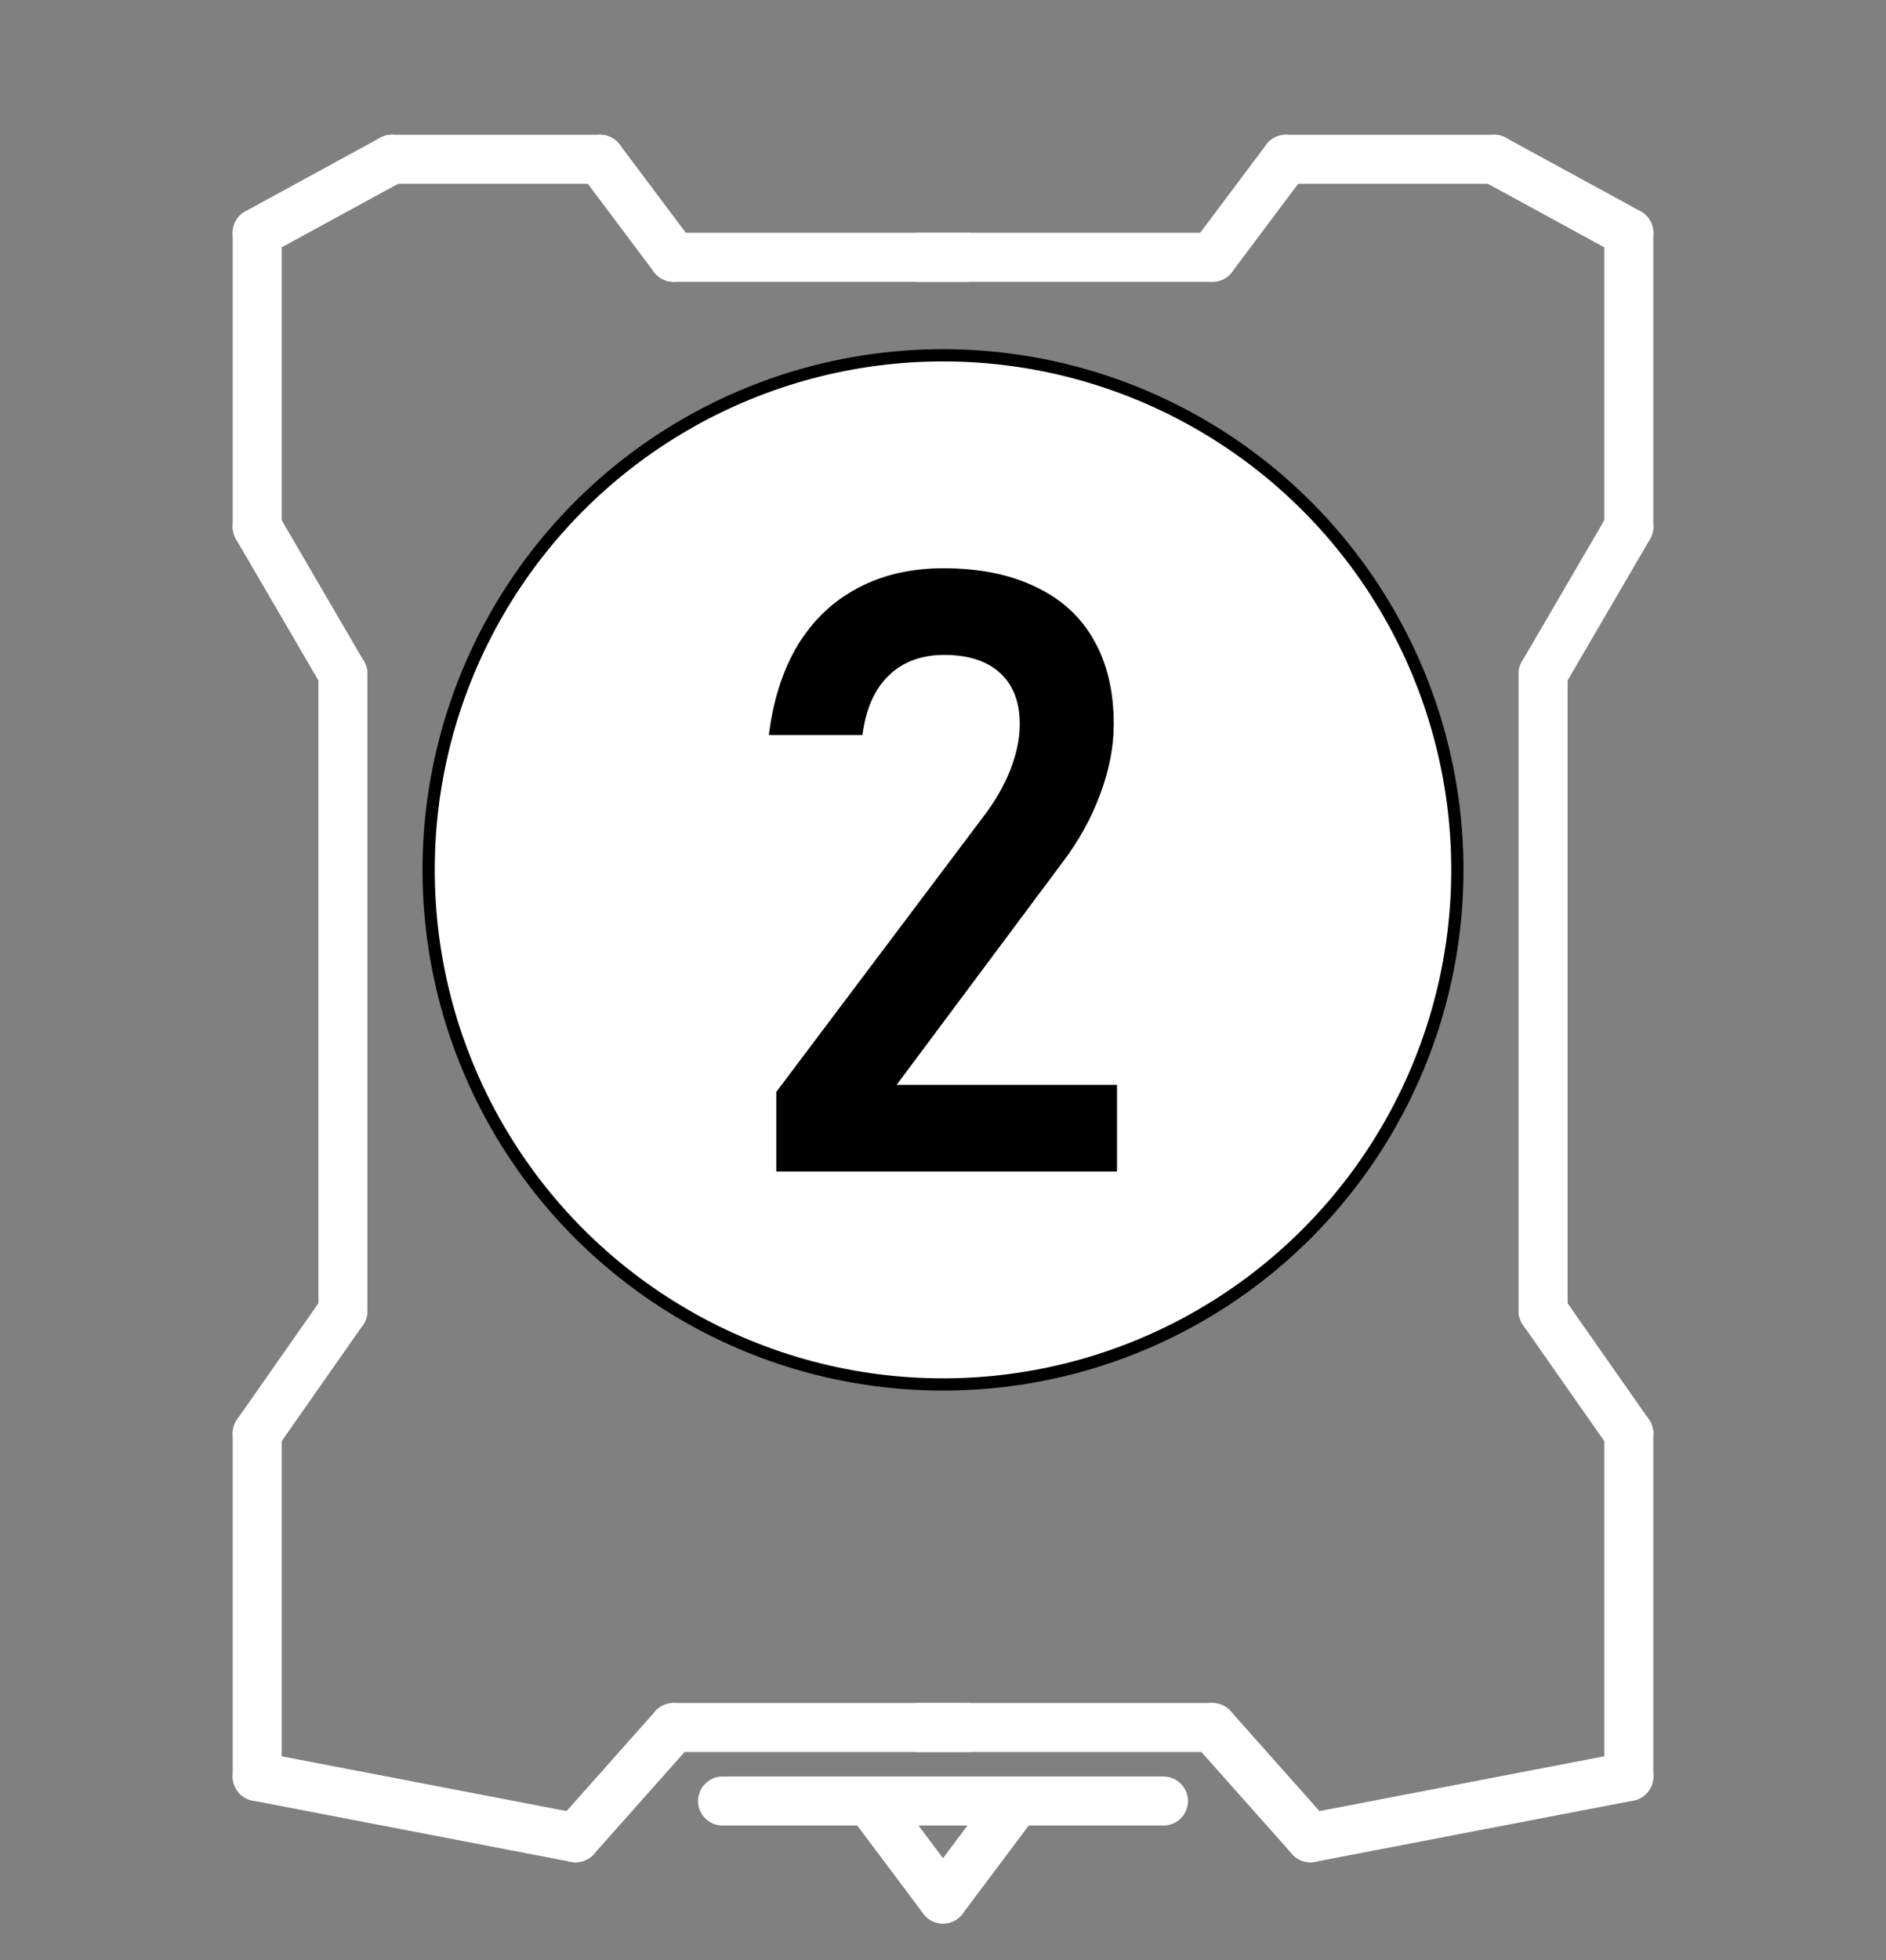 <?xml version="1.0" encoding="UTF-8" standalone="no"?>
<svg
   xmlns:dc="http://purl.org/dc/elements/1.1/"
   xmlns:cc="http://creativecommons.org/ns#"
   xmlns:rdf="http://www.w3.org/1999/02/22-rdf-syntax-ns#"
   xmlns:svg="http://www.w3.org/2000/svg"
   xmlns="http://www.w3.org/2000/svg"
   xmlns:sodipodi="http://sodipodi.sourceforge.net/DTD/sodipodi-0.dtd"
   xmlns:inkscape="http://www.inkscape.org/namespaces/inkscape"
   width="77px"
   height="80px"
   viewBox="0 0 77 80"
   version="1.1"
   id="svg57"
   sodipodi:docname="extruder-2.svg"
   inkscape:version="1.0.2 (e86c870879, 2021-01-15, custom)">
  <rect x="0" y="0" width="77" height="80" fill="#808080" stroke="none"/>
  <defs
     id="defs61" />
  <sodipodi:namedview
     pagecolor="#bfbfbf"
     bordercolor="#666666"
     borderopacity="1"
     objecttolerance="10"
     gridtolerance="10"
     guidetolerance="10"
     inkscape:pageopacity="0"
     inkscape:pageshadow="2"
     inkscape:window-width="1600"
     inkscape:window-height="837"
     id="namedview59"
     showgrid="false"
     inkscape:zoom="7.85"
     inkscape:cx="38.5"
     inkscape:cy="40"
     inkscape:window-x="-8"
     inkscape:window-y="-8"
     inkscape:window-maximized="1"
     inkscape:current-layer="svg57"
     inkscape:document-rotation="0" />
  <!-- Generator: Sketch 52.5 (67469) - http://www.bohemiancoding.com/sketch -->
  <title
     id="title2">extruder-2</title>
  <desc
     id="desc4">Created with Sketch.</desc>
  <g
     id="Group"
     transform="translate(10,6)"
     fill="#ffffff"
     stroke="#ffffff"
     stroke-linecap="round"
     stroke-width="2"
     style="fill-rule:evenodd">
    <path
       d="M 0.5,3.5 6,0.5"
       id="Line" />
    <path
       d="m 6,0.5 h 8.5"
       id="Line-2" />
    <path
       d="m 14.5,0.5 3,4"
       id="Line-3"
       stroke-linejoin="round" />
    <path
       d="m 0.5,3.5 v 12"
       id="Line-5" />
    <path
       d="m 17.5,4.5 h 12"
       id="Line-4" />
    <path
       d="m 0.5,15.5 3.5,6"
       id="Line-6" />
    <path
       d="m 4,47.5 -3.5,5"
       id="Line-8" />
    <path
       d="m 0.5,52.5 v 14"
       id="Line-9" />
    <path
       d="m 4,21.5 v 26"
       id="Line-7" />
    <path
       d="m 0.5,66.5 13,2.5"
       id="Line-10" />
    <path
       d="m 13.5,69 4,-4.5"
       id="Line-11" />
    <path
       d="m 17.5,64.5 h 12"
       id="Line-12" />
  </g>
  <g
     id="g43"
     transform="matrix(-1,0,0,1,67,6)"
     stroke="#ffffff"
     stroke-linecap="round"
     stroke-width="2"
     style="fill:none;fill-rule:evenodd">
    <path
       d="M 0.5,3.5 6,0.5"
       id="path19" />
    <path
       d="m 6,0.5 h 8.5"
       id="path21" />
    <path
       d="m 14.5,0.5 3,4"
       id="path23"
       stroke-linejoin="round" />
    <path
       d="m 0.5,3.5 v 12"
       id="path25" />
    <path
       d="m 17.5,4.5 h 12"
       id="path27" />
    <path
       d="m 0.5,15.5 3.5,6"
       id="path29" />
    <path
       d="m 4,47.5 -3.5,5"
       id="path31" />
    <path
       d="m 0.5,52.5 v 14"
       id="path33" />
    <path
       d="m 4,21.5 v 26"
       id="path35" />
    <path
       d="m 0.5,66.5 13,2.5"
       id="path37" />
    <path
       d="m 13.5,69 4,-4.5"
       id="path39" />
    <path
       d="m 17.5,64.5 h 12"
       id="path41" />
  </g>
  <circle
     id="Oval"
     stroke="#ffffff"
     stroke-width="2"
     cx="38.5"
     cy="35.5"
     r="19.5"
     style="fill:none;fill-rule:evenodd" />
  <circle
     id="circle46"
     stroke="#000000"
     stroke-width="0.5"
     fill="#ffffff"
     cx="38.5"
     cy="35.5"
     r="21"
     style="fill-rule:evenodd" />
  <g
     aria-label="2"
     id="2"
     style="font-weight:500;font-size:26px;font-family:OpenSans-SemiBold, 'Open Sans';fill:#000000;fill-rule:evenodd;stroke:none;stroke-width:0.758"
     transform="matrix(1.32,0,0,1.32,-12.32,-11.36)">
    <path
       d="m 33.346,42.362 6.411,-8.519 q 0.533,-0.698 0.825,-1.435 0.292,-0.749 0.292,-1.396 v -0.025 q 0,-1.016 -0.609,-1.574 -0.609,-0.559 -1.727,-0.559 -1.066,0 -1.727,0.647 -0.647,0.635 -0.8,1.815 v 0.013 h -2.895 v -0.013 q 0.203,-1.625 0.901,-2.78 0.711,-1.155 1.854,-1.752 1.143,-0.609 2.641,-0.609 1.663,0 2.844,0.571 1.193,0.559 1.803,1.638 0.622,1.079 0.622,2.603 v 0.013 q 0,1.041 -0.419,2.158 -0.406,1.104 -1.155,2.095 l -5.142,6.894 h 6.817 v 2.679 H 33.346 Z"
       id="path864"
       style="stroke-width:0.758" />
  </g>
  <path
     d="m 35.5,73.5 3,4"
     id="Line-16"
     stroke="#ffffff"
     stroke-width="2"
     stroke-linecap="round"
     style="fill:none;fill-rule:evenodd" />
  <path
     d="m 38.5,77.5 3,-4"
     id="Line-17"
     stroke="#ffffff"
     stroke-width="2"
     stroke-linecap="round"
     style="fill:none;fill-rule:evenodd" />
  <path
     d="m 29.5,73.5 h 18"
     id="Line-14"
     stroke="#ffffff"
     stroke-width="2"
     stroke-linecap="round"
     style="fill:none;fill-rule:evenodd" />
</svg>
